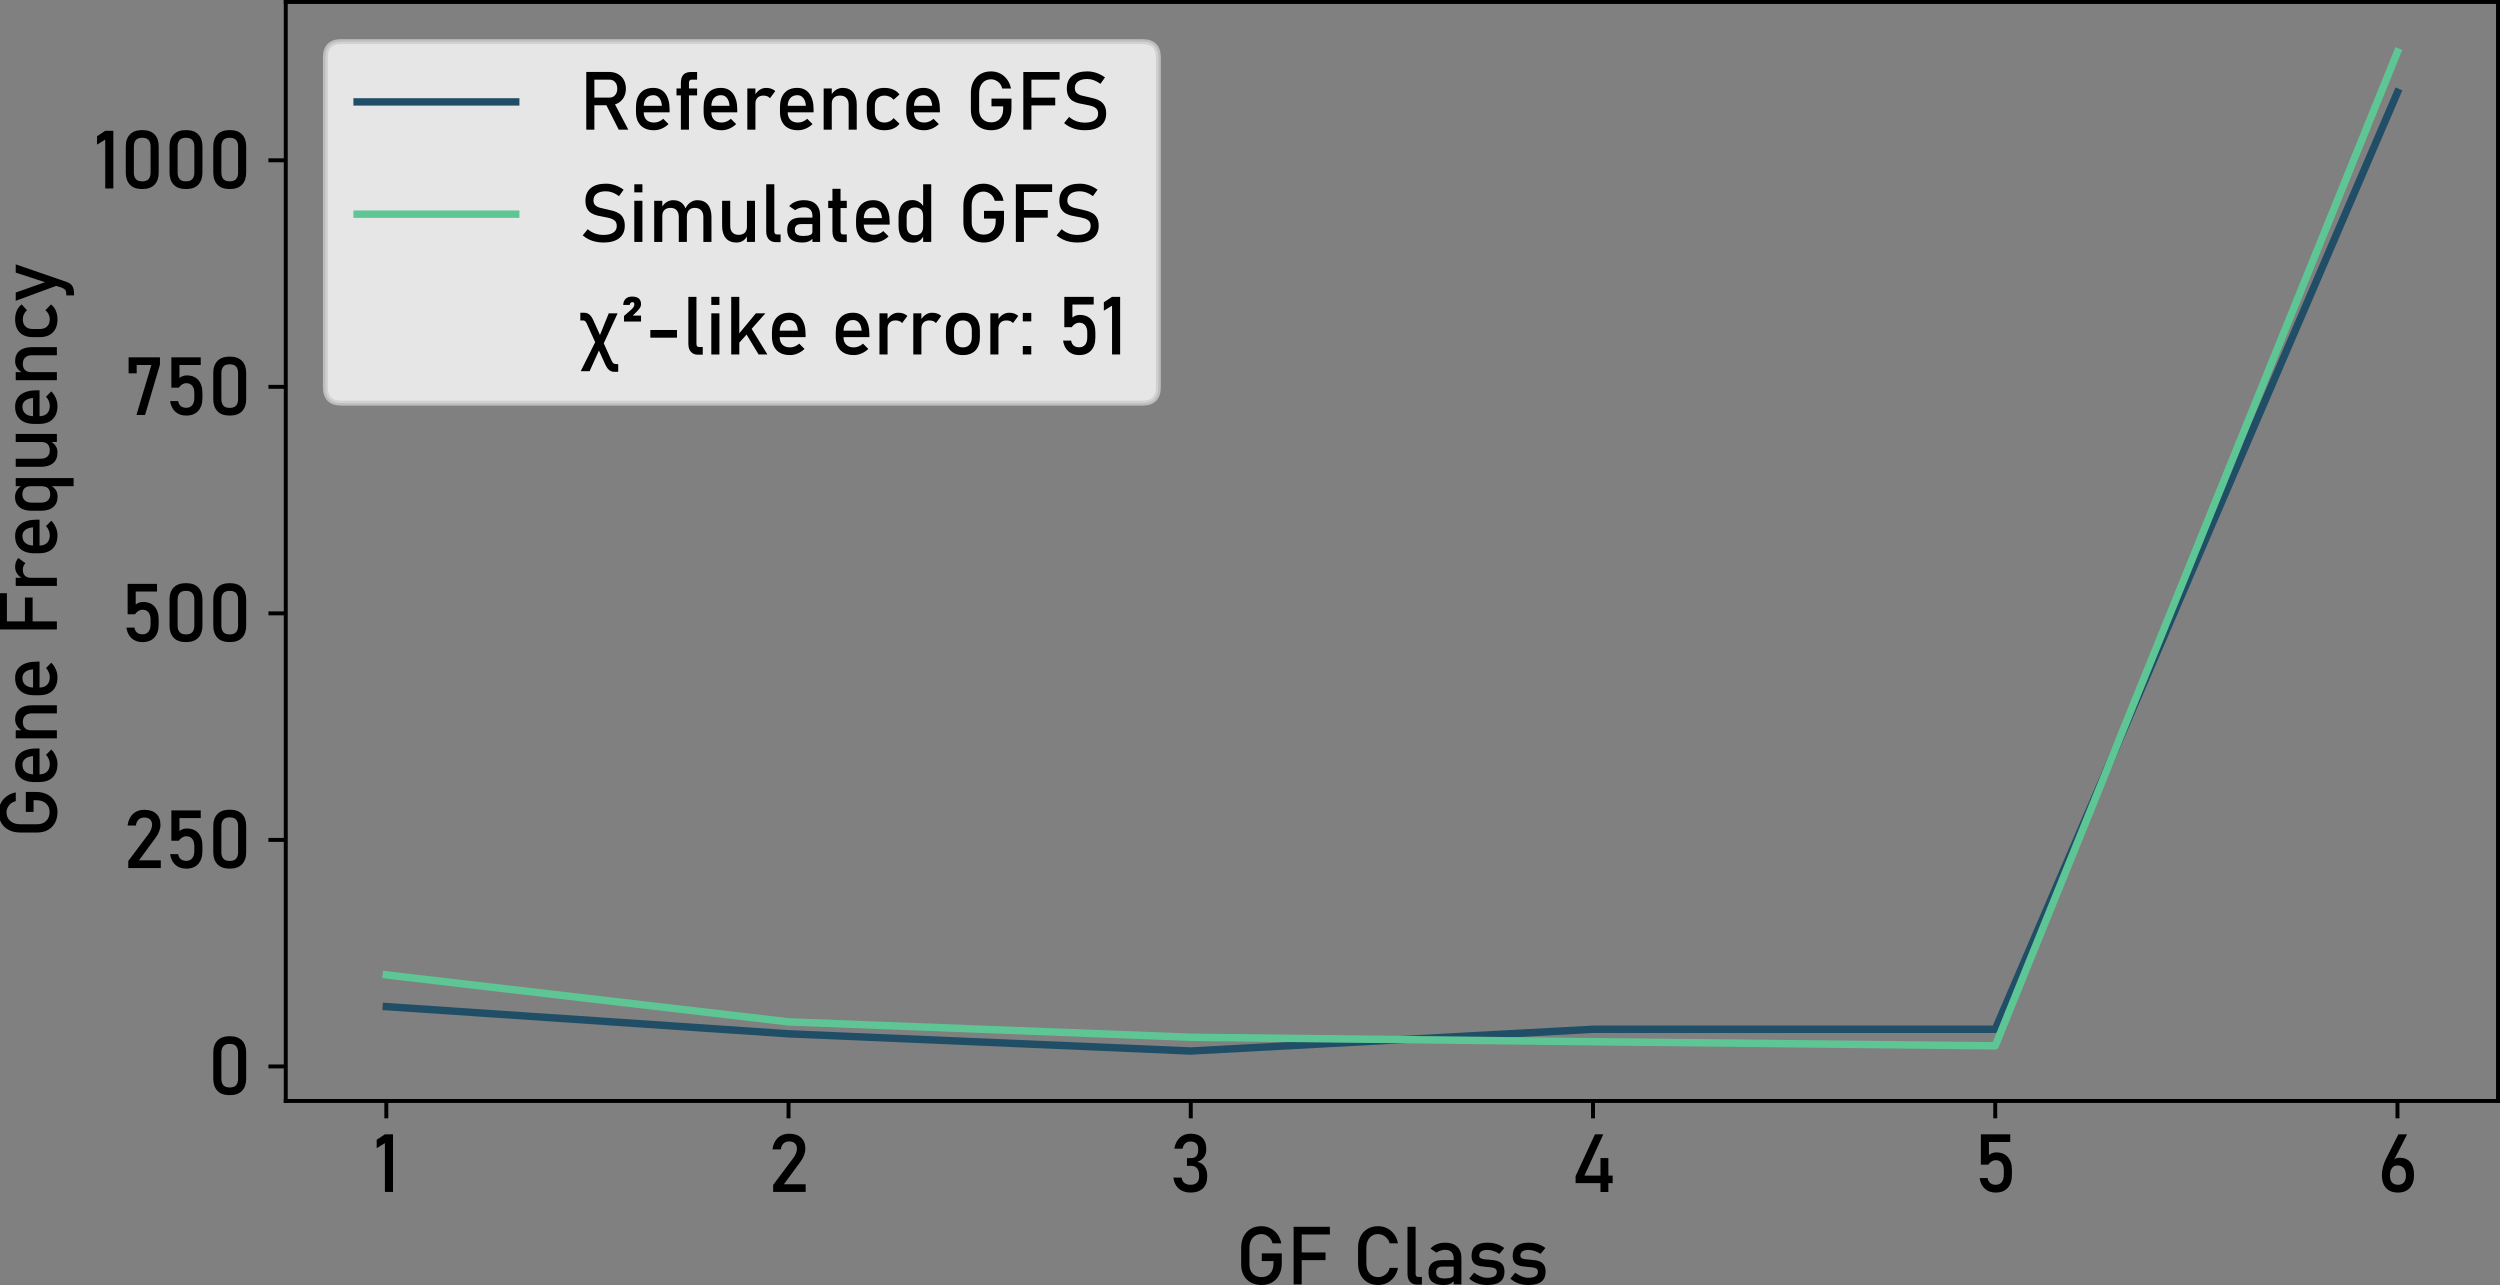 <?xml version="1.0" encoding="UTF-8" standalone="no"?>
<svg
   width="504.462pt"
   height="259.295pt"
   viewBox="0 0 504.462 259.295"
   version="1.1"
   id="svg103"
   sodipodi:docname="fitted_gfs.svg"
   inkscape:export-filename="fitted_gfs.pdf"
   inkscape:export-xdpi="96"
   inkscape:export-ydpi="96"
   inkscape:version="1.3.2 (091e20e, 2023-11-25, custom)"
   xmlns:inkscape="http://www.inkscape.org/namespaces/inkscape"
   xmlns:sodipodi="http://sodipodi.sourceforge.net/DTD/sodipodi-0.dtd"
   xmlns:xlink="http://www.w3.org/1999/xlink"
   xmlns="http://www.w3.org/2000/svg"
   xmlns:svg="http://www.w3.org/2000/svg"
   xmlns:rdf="http://www.w3.org/1999/02/22-rdf-syntax-ns#"
   xmlns:cc="http://creativecommons.org/ns#"
   xmlns:dc="http://purl.org/dc/elements/1.1/">
  <rect x="0" y="0" width="504.462" height="259.295" fill="#808080" stroke="none"/>
  <sodipodi:namedview
     id="namedview103"
     pagecolor="#ffffff"
     bordercolor="#000000"
     borderopacity="0.25"
     inkscape:showpageshadow="2"
     inkscape:pageopacity="0.0"
     inkscape:pagecheckerboard="0"
     inkscape:deskcolor="#d1d1d1"
     inkscape:document-units="pt"
     inkscape:zoom="3.375"
     inkscape:cx="364.74074"
     inkscape:cy="146.37037"
     inkscape:window-width="3840"
     inkscape:window-height="2054"
     inkscape:window-x="-11"
     inkscape:window-y="-11"
     inkscape:window-maximized="1"
     inkscape:current-layer="axes_1" />
  <defs
     id="defs1">
    <style
       type="text/css"
       id="style1">*{stroke-linejoin: round; stroke-linecap: butt}</style>
  </defs>
  <g
     id="figure_1"
     transform="translate(-14.338,-34.16)">
    <g
       id="axes_1">
      <g
         id="matplotlib.axis_1">
        <g
           id="xtick_1">
          <g
             id="line2d_1">
            <defs
               id="defs2">
              <path
                 id="m9762839903"
                 d="M 0,0 V 3.5"
                 style="stroke:#000000;stroke-width:0.8" />
            </defs>
            <g
               id="g2">
              <use
                 xlink:href="#m9762839903"
                 x="92.291"
                 y="256.32"
                 style="stroke:#000000;stroke-width:0.8"
                 id="use2" />
            </g>
          </g>
          <g
             id="text_1">
            <!-- 1 -->
            <g
               transform="matrix(0.16,0,0,-0.16,89.631,274.68)"
               id="g3">
              <defs
                 id="defs3">
                <path
                   id="Bahnschrift-31"
                   d="M 1566,4544 V 0 H 928 V 3850 L 281,3453 v 660 l 647,431 z"
                   transform="scale(0.016)" />
              </defs>
              <use
                 xlink:href="#Bahnschrift-31"
                 id="use3" />
            </g>
          </g>
        </g>
        <g
           id="xtick_2">
          <g
             id="line2d_2">
            <g
               id="g4">
              <use
                 xlink:href="#m9762839903"
                 x="173.455"
                 y="256.32"
                 style="stroke:#000000;stroke-width:0.8"
                 id="use4" />
            </g>
          </g>
          <g
             id="text_2">
            <!-- 2 -->
            <g
               transform="matrix(0.16,0,0,-0.16,169.322,274.68)"
               id="g5">
              <defs
                 id="defs4">
                <path
                   id="Bahnschrift-32"
                   d="m 400,0 v 553 l 1584,2113 q 138,181 214,374 77,194 77,366 v 7 q 0,271 -160,421 -159,150 -452,150 -275,0 -449,-164 -173,-164 -211,-464 v -3 H 344 v 3 q 84,588 428,911 344,324 884,324 613,0 947,-310 335,-309 335,-875 v -3 q 0,-240 -100,-505 -100,-264 -279,-504 L 1244,606 H 2963 V 0 Z"
                   transform="scale(0.016)" />
              </defs>
              <use
                 xlink:href="#Bahnschrift-32"
                 id="use5" />
            </g>
          </g>
        </g>
        <g
           id="xtick_3">
          <g
             id="line2d_3">
            <g
               id="g6">
              <use
                 xlink:href="#m9762839903"
                 x="254.618"
                 y="256.32"
                 style="stroke:#000000;stroke-width:0.8"
                 id="use6" />
            </g>
          </g>
          <g
             id="text_3">
            <!-- 3 -->
            <g
               transform="matrix(0.16,0,0,-0.16,250.388,274.68)"
               id="g7">
              <defs
                 id="defs6">
                <path
                   id="Bahnschrift-33"
                   d="M 1644,-47 Q 1259,-47 970,92 681,231 506,493 331,756 281,1131 v 0 h 650 v 0 q 44,-293 231,-429 188,-136 482,-136 315,0 490,168 175,169 175,475 v 138 q 0,341 -166,526 -165,186 -468,186 h -322 v 607 h 322 q 269,0 414,159 145,159 145,450 v 141 q 0,268 -155,415 -154,147 -438,147 -241,0 -408,-136 -167,-136 -230,-429 v 0 H 356 v 0 q 97,562 433,870 336,308 852,308 587,0 909,-310 322,-309 322,-872 v -75 q 0,-340 -185,-592 -184,-251 -521,-370 372,-78 576,-364 205,-286 205,-727 v -75 Q 2947,609 2606,281 2266,-47 1644,-47 Z"
                   transform="scale(0.016)" />
              </defs>
              <use
                 xlink:href="#Bahnschrift-33"
                 id="use7" />
            </g>
          </g>
        </g>
        <g
           id="xtick_4">
          <g
             id="line2d_4">
            <g
               id="g8">
              <use
                 xlink:href="#m9762839903"
                 x="335.782"
                 y="256.32"
                 style="stroke:#000000;stroke-width:0.8"
                 id="use8" />
            </g>
          </g>
          <g
             id="text_4">
            <!-- 4 -->
            <g
               transform="matrix(0.16,0,0,-0.16,331.231,274.68)"
               id="g9">
              <defs
                 id="defs8">
                <path
                   id="Bahnschrift-34"
                   d="m 406,697 v 553 l 1525,3291 h 657 L 1100,1288 H 3328 V 697 Z M 2366,-3 v 2675 h 622 V -3 Z"
                   transform="scale(0.016)" />
              </defs>
              <use
                 xlink:href="#Bahnschrift-34"
                 id="use9" />
            </g>
          </g>
        </g>
        <g
           id="xtick_5">
          <g
             id="line2d_5">
            <g
               id="g10">
              <use
                 xlink:href="#m9762839903"
                 x="416.945"
                 y="256.32"
                 style="stroke:#000000;stroke-width:0.8"
                 id="use10" />
            </g>
          </g>
          <g
             id="text_5">
            <!-- 5 -->
            <g
               transform="matrix(0.16,0,0,-0.16,412.59,274.68)"
               id="g11">
              <defs
                 id="defs10">
                <path
                   id="Bahnschrift-35"
                   d="m 1738,-47 q -519,0 -852,298 -333,299 -417,843 v 3 h 637 v -3 q 35,-250 200,-389 166,-139 432,-139 306,0 473,204 167,205 167,577 v 381 q 0,372 -167,575 -167,203 -473,203 -166,0 -319,-94 -153,-93 -269,-262 H 569 V 4544 H 2884 V 3938 H 1206 V 2916 q 119,97 266,150 147,53 300,53 594,0 919,-364 325,-364 325,-1027 V 1347 Q 3016,681 2681,317 2347,-47 1738,-47 Z"
                   transform="scale(0.016)" />
              </defs>
              <use
                 xlink:href="#Bahnschrift-35"
                 id="use11" />
            </g>
          </g>
        </g>
        <g
           id="xtick_6">
          <g
             id="line2d_6">
            <g
               id="g12">
              <use
                 xlink:href="#m9762839903"
                 x="498.109"
                 y="256.32"
                 style="stroke:#000000;stroke-width:0.8"
                 id="use12" />
            </g>
          </g>
          <g
             id="text_6">
            <!-- 6 -->
            <g
               transform="matrix(0.16,0,0,-0.16,494.004,274.68)"
               id="g13">
              <defs
                 id="defs12">
                <path
                   id="Bahnschrift-36"
                   d="M 1641,-47 Q 1038,-47 706,312 375,672 375,1325 v 3 q 0,294 81,623 82,330 235,637 l 987,1956 h 688 l -1160,-2266 3,113 q 163,309 579,309 534,0 827,-355 294,-354 294,-1001 v -3 Q 2909,681 2578,317 2247,-47 1641,-47 Z m 0,613 q 306,0 468,187 163,188 163,535 v 3 q 0,381 -172,589 -172,208 -491,208 -284,0 -440,-210 -156,-209 -156,-590 v -4 q 0,-346 164,-532 164,-186 464,-186 z"
                   transform="scale(0.016)" />
              </defs>
              <use
                 xlink:href="#Bahnschrift-36"
                 id="use13" />
            </g>
          </g>
        </g>
        <g
           id="text_7">
          <!-- GF Class -->
          <g
             transform="matrix(0.16,0,0,-0.16,263.586,293.337)"
             id="g21">
            <defs
               id="defs13">
              <path
                 id="Bahnschrift-47"
                 d="M 2094,2447 H 3669 V 1653 Q 3669,1141 3470,758 3272,375 2915,164 2559,-47 2078,-47 1594,-47 1231,151 869,350 669,711 469,1072 469,1553 v 1341 q 0,512 198,893 199,382 555,593 356,211 837,211 397,0 723,-169 327,-169 549,-472 222,-303 300,-709 v 0 h -690 v 0 q -88,353 -341,540 -253,188 -541,188 -425,0 -681,-296 -256,-295 -256,-779 V 1553 q 0,-444 262,-711 263,-267 694,-267 425,0 681,281 257,282 257,785 v 197 h -922 z"
                 transform="scale(0.016)" />
              <path
                 id="Bahnschrift-46"
                 d="m 563,0 v 4544 h 637 V 0 Z m 312,1913 v 606 h 2203 v -606 z m 0,2025 v 606 h 2547 v -606 z"
                 transform="scale(0.016)" />
              <path
                 id="Bahnschrift-20"
                 transform="scale(0.016)"
                 d="" />
              <path
                 id="Bahnschrift-43"
                 d="m 2050,-47 q -475,0 -831,211 -356,211 -553,592 -197,382 -197,891 v 1247 q 0,512 197,893 197,382 553,593 356,211 831,211 394,0 720,-169 327,-169 547,-472 221,-303 299,-709 v 0 h -653 v 0 q -60,218 -199,382 -139,165 -327,255 -187,91 -387,91 -419,0 -674,-296 -254,-295 -254,-779 V 1647 q 0,-484 254,-778 255,-294 674,-294 297,0 559,187 263,188 354,541 v 0 h 653 v 0 Q 3538,897 3316,594 3094,291 2769,122 2444,-47 2050,-47 Z"
                 transform="scale(0.016)" />
              <path
                 id="Bahnschrift-6c"
                 d="M 1138,4544 V 838 q 0,-116 51,-182 52,-65 145,-65 h 300 V -16 H 1259 Q 900,-16 700,209 500,434 500,844 v 3700 z"
                 transform="scale(0.016)" />
              <path
                 id="Bahnschrift-61"
                 d="m 2331,0 v 2056 q 0,319 -170,495 -170,177 -483,177 -190,0 -376,-58 -186,-57 -333,-167 l -466,319 q 185,222 486,345 302,124 670,124 610,0 944,-316 335,-316 335,-891 V 0 Z m -793,-47 q -597,0 -896,247 -298,247 -298,756 0,485 273,724 274,239 821,239 h 921 l 44,-513 h -962 q -247,0 -372,-111 -125,-111 -125,-339 0,-247 165,-366 166,-118 497,-118 363,0 544,78 181,78 181,244 l 66,-456 Q 2313,206 2188,122 2063,38 1902,-4 1741,-47 1538,-47 Z"
                 transform="scale(0.016)" />
              <path
                 id="Bahnschrift-73"
                 d="M 1647,-47 Q 1216,-47 864,79 513,206 234,459 v 0 l 379,466 v 0 q 265,-200 523,-300 258,-100 511,-100 378,0 567,117 189,117 189,352 0,181 -127,256 -126,75 -331,98 -204,24 -439,40 -197,15 -391,48 -193,33 -353,119 -159,86 -254,254 -95,169 -95,454 0,515 315,771 316,257 941,257 381,0 709,-104 328,-103 616,-315 v 0 l -385,-466 v 0 q -243,157 -479,235 -236,78 -461,78 -325,0 -488,-111 -162,-111 -162,-333 0,-147 112,-211 113,-64 297,-83 185,-18 397,-34 203,-13 411,-46 208,-32 383,-126 175,-94 281,-278 106,-184 106,-503 0,-522 -339,-782 Q 2328,-47 1647,-47 Z"
                 transform="scale(0.016)" />
            </defs>
            <use
               xlink:href="#Bahnschrift-47"
               id="use14" />
            <use
               xlink:href="#Bahnschrift-46"
               x="64.648"
               id="use15" />
            <use
               xlink:href="#Bahnschrift-20"
               x="120.557"
               id="use16" />
            <use
               xlink:href="#Bahnschrift-43"
               x="147.412"
               id="use17" />
            <use
               xlink:href="#Bahnschrift-6c"
               x="209.277"
               id="use18" />
            <use
               xlink:href="#Bahnschrift-61"
               x="238.232"
               id="use19" />
            <use
               xlink:href="#Bahnschrift-73"
               x="291.455"
               id="use20" />
            <use
               xlink:href="#Bahnschrift-73"
               x="343.311"
               id="use21" />
          </g>
        </g>
      </g>
      <g
         id="matplotlib.axis_2">
        <g
           id="ytick_1">
          <g
             id="line2d_7">
            <defs
               id="defs21">
              <path
                 id="m099c058d0a"
                 d="M 0,0 H -3.5"
                 style="stroke:#000000;stroke-width:0.8" />
            </defs>
            <g
               id="g22">
              <use
                 xlink:href="#m099c058d0a"
                 x="72"
                 y="249.348"
                 style="stroke:#000000;stroke-width:0.8"
                 id="use22" />
            </g>
          </g>
          <g
             id="text_8">
            <!-- 0 -->
            <g
               transform="matrix(0.16,0,0,-0.16,56.172,255.028)"
               id="g23">
              <defs
                 id="defs22">
                <path
                   id="Bahnschrift-30"
                   d="m 1766,-47 q -650,0 -974,348 -323,349 -323,943 v 2065 q 0,604 328,947 328,344 969,344 643,0 970,-342 327,-342 327,-949 V 1244 Q 3063,641 2736,297 2409,-47 1766,-47 Z m 0,606 q 350,0 504,183 155,183 155,502 v 2065 q 0,322 -155,503 -154,182 -504,182 -350,0 -505,-182 -155,-181 -155,-503 V 1244 q 0,-319 155,-502 155,-183 505,-183 z"
                   transform="scale(0.016)" />
              </defs>
              <use
                 xlink:href="#Bahnschrift-30"
                 id="use23" />
            </g>
          </g>
        </g>
        <g
           id="ytick_2">
          <g
             id="line2d_8">
            <g
               id="g24">
              <use
                 xlink:href="#m099c058d0a"
                 x="72"
                 y="203.638"
                 style="stroke:#000000;stroke-width:0.8"
                 id="use24" />
            </g>
          </g>
          <g
             id="text_9">
            <!-- 250 -->
            <g
               transform="matrix(0.16,0,0,-0.16,39.197,209.318)"
               id="g27">
              <use
                 xlink:href="#Bahnschrift-32"
                 id="use25" />
              <use
                 xlink:href="#Bahnschrift-35"
                 x="51.66"
                 id="use26" />
              <use
                 xlink:href="#Bahnschrift-30"
                 x="106.104"
                 id="use27" />
            </g>
          </g>
        </g>
        <g
           id="ytick_3">
          <g
             id="line2d_9">
            <g
               id="g28">
              <use
                 xlink:href="#m099c058d0a"
                 x="72"
                 y="157.927"
                 style="stroke:#000000;stroke-width:0.8"
                 id="use28" />
            </g>
          </g>
          <g
             id="text_10">
            <!-- 500 -->
            <g
               transform="matrix(0.16,0,0,-0.16,38.635,163.607)"
               id="g31">
              <use
                 xlink:href="#Bahnschrift-35"
                 id="use29" />
              <use
                 xlink:href="#Bahnschrift-30"
                 x="54.443"
                 id="use30" />
              <use
                 xlink:href="#Bahnschrift-30"
                 x="109.619"
                 id="use31" />
            </g>
          </g>
        </g>
        <g
           id="ytick_4">
          <g
             id="line2d_10">
            <g
               id="g32">
              <use
                 xlink:href="#m099c058d0a"
                 x="72"
                 y="112.216"
                 style="stroke:#000000;stroke-width:0.8"
                 id="use32" />
            </g>
          </g>
          <g
             id="text_11">
            <!-- 750 -->
            <g
               transform="matrix(0.16,0,0,-0.16,39.407,117.896)"
               id="g35">
              <defs
                 id="defs32">
                <path
                   id="Bahnschrift-37"
                   d="M 2816,4544 V 3975 L 1641,0 H 963 L 2138,3938 H 981 V 3284 H 344 v 1260 z"
                   transform="scale(0.016)" />
              </defs>
              <use
                 xlink:href="#Bahnschrift-37"
                 id="use33" />
              <use
                 xlink:href="#Bahnschrift-35"
                 x="50.342"
                 id="use34" />
              <use
                 xlink:href="#Bahnschrift-30"
                 x="104.785"
                 id="use35" />
            </g>
          </g>
        </g>
        <g
           id="ytick_5">
          <g
             id="line2d_11">
            <g
               id="g36">
              <use
                 xlink:href="#m099c058d0a"
                 x="72"
                 y="66.505"
                 style="stroke:#000000;stroke-width:0.8"
                 id="use36" />
            </g>
          </g>
          <g
             id="text_12">
            <!-- 1000 -->
            <g
               transform="matrix(0.16,0,0,-0.16,33.197,72.185)"
               id="g40">
              <use
                 xlink:href="#Bahnschrift-31"
                 id="use37" />
              <use
                 xlink:href="#Bahnschrift-30"
                 x="33.252"
                 id="use38" />
              <use
                 xlink:href="#Bahnschrift-30"
                 x="88.428"
                 id="use39" />
              <use
                 xlink:href="#Bahnschrift-30"
                 x="143.604"
                 id="use40" />
            </g>
          </g>
        </g>
        <g
           id="text_13">
          <!-- Gene Frequency -->
          <g
             transform="matrix(0,-0.16,-0.16,0,25.815,203.35)"
             id="g54">
            <defs
               id="defs40">
              <path
                 id="Bahnschrift-65"
                 d="M 1828,-47 Q 1150,-47 778,331 406,709 406,1406 v 366 q 0,725 358,1122 358,397 1008,397 612,0 948,-450 336,-450 336,-1263 V 1366 H 869 v 512 h 1581 v 0 q -28,394 -205,616 -176,222 -473,222 -359,0 -559,-238 -200,-237 -200,-672 v -412 q 0,-403 214,-619 214,-216 601,-216 194,0 384,78 191,79 341,219 v 0 l 419,-418 v 0 Q 2731,206 2431,79 2131,-47 1828,-47 Z"
                 transform="scale(0.016)" />
              <path
                 id="Bahnschrift-6e"
                 d="m 500,0 v 3244 h 638 V 0 Z m 1969,0 v 1966 q 0,343 -177,530 -176,188 -501,188 -313,0 -483,-166 -170,-165 -170,-465 l -66,625 q 150,294 392,453 242,160 536,160 528,0 817,-346 289,-345 289,-976 V 0 Z"
                 transform="scale(0.016)" />
              <path
                 id="Bahnschrift-72"
                 d="m 500,0 v 3244 h 638 V 0 Z m 1784,2475 q -84,103 -212,156 -128,53 -297,53 -303,0 -470,-167 -167,-167 -167,-464 l -66,625 q 147,288 386,450 239,163 526,163 222,0 402,-64 180,-64 314,-189 z"
                 transform="scale(0.016)" />
              <path
                 id="Bahnschrift-71"
                 d="m 2344,-1319 v 4563 h 637 V -1319 Z M 1528,-56 Q 991,-56 698,289 406,634 406,1263 v 715 q 0,631 286,976 286,346 805,346 287,0 526,-150 240,-150 386,-422 l -65,-662 q 0,206 -75,353 -75,147 -218,223 -142,77 -345,77 -315,0 -489,-197 -173,-197 -173,-553 v -706 q 0,-354 173,-546 174,-192 489,-192 203,0 345,79 143,80 218,230 75,150 75,360 l 44,-685 Q 2300,291 2086,117 1872,-56 1528,-56 Z"
                 transform="scale(0.016)" />
              <path
                 id="Bahnschrift-75"
                 d="m 2456,0 v 3244 h 635 V 0 Z M 1138,3244 V 1272 q 0,-341 173,-527 173,-186 489,-186 316,0 486,167 170,168 170,471 l 44,-678 Q 2413,300 2194,126 1975,-47 1622,-47 1084,-47 792,298 500,644 500,1272 v 1972 z"
                 transform="scale(0.016)" />
              <path
                 id="Bahnschrift-63"
                 d="M 1809,-47 Q 1141,-47 773,322 406,691 406,1363 v 534 q 0,666 367,1030 368,364 1036,364 382,0 688,-135 306,-134 487,-384 v 0 l -459,-413 v 0 q -134,157 -319,241 -184,84 -387,84 -369,0 -572,-206 -203,-206 -203,-581 v -534 q 0,-385 203,-595 203,-209 572,-209 203,0 387,91 185,91 319,256 v 0 l 459,-443 v 0 Q 2803,219 2495,86 2188,-47 1809,-47 Z"
                 transform="scale(0.016)" />
              <path
                 id="Bahnschrift-79"
                 d="m 2378,3244 h 650 L 1647,-759 q -116,-335 -335,-464 -218,-130 -599,-130 H 584 v 612 h 129 q 178,0 282,72 105,72 183,247 z M 1450,-266 156,3244 H 806 L 1803,425 Z"
                 transform="scale(0.016)" />
            </defs>
            <use
               xlink:href="#Bahnschrift-47"
               id="use41" />
            <use
               xlink:href="#Bahnschrift-65"
               x="64.648"
               id="use42" />
            <use
               xlink:href="#Bahnschrift-6e"
               x="118.262"
               id="use43" />
            <use
               xlink:href="#Bahnschrift-65"
               x="174.121"
               id="use44" />
            <use
               xlink:href="#Bahnschrift-20"
               x="227.734"
               id="use45" />
            <use
               xlink:href="#Bahnschrift-46"
               x="254.59"
               id="use46" />
            <use
               xlink:href="#Bahnschrift-72"
               x="310.498"
               id="use47" />
            <use
               xlink:href="#Bahnschrift-65"
               x="353.174"
               id="use48" />
            <use
               xlink:href="#Bahnschrift-71"
               x="406.787"
               id="use49" />
            <use
               xlink:href="#Bahnschrift-75"
               x="460.693"
               id="use50" />
            <use
               xlink:href="#Bahnschrift-65"
               x="516.309"
               id="use51" />
            <use
               xlink:href="#Bahnschrift-6e"
               x="569.922"
               id="use52" />
            <use
               xlink:href="#Bahnschrift-63"
               x="625.781"
               id="use53" />
            <use
               xlink:href="#Bahnschrift-79"
               x="675.586"
               id="use54" />
          </g>
        </g>
      </g>
      <g
         id="line2d_12">
        <path
           d="m 92.291,237.281 81.164,5.485 81.164,3.474 81.164,-4.388 h 81.164 L 498.109,52.792"
           clip-path="url(#pde1d2a2bb9)"
           style="fill:none;stroke:#204e66;stroke-width:1.5;stroke-linecap:square"
           id="path54" />
      </g>
      <g
         id="line2d_13">
        <path
           d="m 92.291,230.881 81.164,9.477 81.164,3.108 81.164,0.899 81.164,0.823 L 498.109,44.64"
           clip-path="url(#pde1d2a2bb9)"
           style="fill:none;stroke:#5dc694;stroke-width:1.5;stroke-linecap:square"
           id="path55" />
      </g>
      <g
         id="line2d_14" />
      <g
         id="patch_3">
        <path
           d="M 72,256.32 V 34.56"
           style="fill:none;stroke:#000000;stroke-width:0.8;stroke-linecap:square;stroke-linejoin:miter"
           id="path56" />
      </g>
      <g
         id="patch_4">
        <path
           d="M 518.4,256.32 V 34.56"
           style="fill:none;stroke:#000000;stroke-width:0.8;stroke-linecap:square;stroke-linejoin:miter"
           id="path57" />
      </g>
      <g
         id="patch_5">
        <path
           d="M 72,256.32 H 518.4"
           style="fill:none;stroke:#000000;stroke-width:0.8;stroke-linecap:square;stroke-linejoin:miter"
           id="path58" />
      </g>
      <g
         id="patch_6">
        <path
           d="M 72,34.56 H 518.4"
           style="fill:none;stroke:#000000;stroke-width:0.8;stroke-linecap:square;stroke-linejoin:miter"
           id="path59" />
      </g>
      <g
         id="legend_1">
        <g
           id="patch_7">
          <path
             d="m 83.2,115.505 h 161.673 q 3.2,0 3.2,-3.2 V 45.76 q 0,-3.2 -3.2,-3.2 H 83.2 q -3.2,0 -3.2,3.2 v 66.545 q 0,3.2 3.2,3.2 z"
             style="opacity:0.8;fill:#ffffff;stroke:#cccccc;stroke-linejoin:miter"
             id="path60" />
        </g>
        <g
           id="line2d_15">
          <path
             d="m 86.4,54.72 h 16 16"
             style="fill:none;stroke:#204e66;stroke-width:1.5;stroke-linecap:square"
             id="path61" />
        </g>
        <g
           id="text_14">
          <!-- Reference GFS -->
          <g
             transform="matrix(0.16,0,0,-0.16,131.2,60.32)"
             id="g73">
            <defs
               id="defs61">
              <path
                 id="Bahnschrift-52"
                 d="m 841,1922 v 606 h 1550 q 278,0 446,194 169,194 169,512 v 0 q 0,319 -169,513 -168,194 -446,194 H 841 v 606 h 1525 q 397,0 693,-164 297,-164 461,-458 164,-294 164,-691 v 0 q 0,-393 -166,-689 -165,-295 -460,-459 -295,-164 -692,-164 z M 563,0 v 4547 h 637 V 0 Z M 3119,0 2078,2063 2713,2206 3875,0 Z"
                 transform="scale(0.016)" />
              <path
                 id="Bahnschrift-66"
                 d="m 594,0 v 3684 q 0,429 197,644 197,216 612,216 h 469 v -606 h -456 q -97,0 -141,-74 -44,-73 -44,-173 V 0 Z M 250,2700 v 544 h 1622 v -544 z"
                 transform="scale(0.016)" />
              <path
                 id="Bahnschrift-53"
                 d="M 1928,-47 Q 1597,-47 1305,15 1013,78 758,203 503,328 281,516 v 0 l 397,487 v 0 q 260,-225 572,-338 313,-112 678,-112 494,0 766,184 272,185 272,516 v 3 q 0,260 -138,397 -137,138 -361,205 -223,67 -489,111 -256,44 -517,103 -261,59 -480,185 -218,127 -351,364 -133,238 -133,635 v 3 q 0,635 422,983 422,349 1190,349 366,0 716,-118 350,-117 681,-357 v 0 l -362,-507 v 0 q -260,194 -518,288 -257,94 -517,94 -465,0 -723,-186 -258,-186 -258,-527 v -3 q 0,-256 150,-391 150,-134 392,-198 243,-64 521,-120 250,-50 500,-121 250,-70 454,-203 205,-133 328,-364 124,-231 124,-603 v -6 Q 3597,641 3159,297 2722,-47 1928,-47 Z"
                 transform="scale(0.016)" />
            </defs>
            <use
               xlink:href="#Bahnschrift-52"
               id="use61" />
            <use
               xlink:href="#Bahnschrift-65"
               x="65.186"
               id="use62" />
            <use
               xlink:href="#Bahnschrift-66"
               x="118.799"
               id="use63" />
            <use
               xlink:href="#Bahnschrift-65"
               x="150.488"
               id="use64" />
            <use
               xlink:href="#Bahnschrift-72"
               x="204.102"
               id="use65" />
            <use
               xlink:href="#Bahnschrift-65"
               x="246.777"
               id="use66" />
            <use
               xlink:href="#Bahnschrift-6e"
               x="300.391"
               id="use67" />
            <use
               xlink:href="#Bahnschrift-63"
               x="356.25"
               id="use68" />
            <use
               xlink:href="#Bahnschrift-65"
               x="406.055"
               id="use69" />
            <use
               xlink:href="#Bahnschrift-20"
               x="459.668"
               id="use70" />
            <use
               xlink:href="#Bahnschrift-47"
               x="486.523"
               id="use71" />
            <use
               xlink:href="#Bahnschrift-46"
               x="551.172"
               id="use72" />
            <use
               xlink:href="#Bahnschrift-53"
               x="607.08"
               id="use73" />
          </g>
        </g>
        <g
           id="line2d_16">
          <path
             d="m 86.4,77.377 h 16 16"
             style="fill:none;stroke:#5dc694;stroke-width:1.5;stroke-linecap:square"
             id="path73" />
        </g>
        <g
           id="text_15">
          <!-- Simulated GFS -->
          <g
             transform="matrix(0.16,0,0,-0.16,131.2,82.978)"
             id="g86">
            <defs
               id="defs73">
              <path
                 id="Bahnschrift-69"
                 d="m 500,3906 v 638 h 638 V 3906 Z M 500,0 v 3244 h 638 V 0 Z"
                 transform="scale(0.016)" />
              <path
                 id="Bahnschrift-6d"
                 d="m 4375,0 v 1966 q 0,343 -177,530 -176,188 -501,188 -297,0 -460,-181 -162,-181 -162,-512 l -128,625 q 156,325 406,500 250,175 553,175 528,0 817,-346 290,-345 290,-976 V 0 Z M 500,0 v 3244 h 638 V 0 Z m 1938,0 v 1966 q 0,343 -169,530 -169,188 -478,188 -313,0 -483,-166 -170,-165 -170,-465 l -66,625 q 150,294 392,453 242,160 536,160 513,0 794,-346 281,-345 281,-976 V 0 Z"
                 transform="scale(0.016)" />
              <path
                 id="Bahnschrift-74"
                 d="M 1344,-16 Q 944,-16 764,206 584,428 584,844 v 3344 h 638 V 838 q 0,-116 47,-182 47,-65 137,-65 h 307 V -16 Z M 250,2669 v 575 h 1463 v -575 z"
                 transform="scale(0.016)" />
              <path
                 id="Bahnschrift-64"
                 d="m 2344,0 v 4544 h 637 V 0 Z M 1528,-56 Q 991,-56 698,289 406,634 406,1263 v 715 q 0,631 286,976 286,346 805,346 287,0 526,-150 240,-150 386,-422 l -65,-662 q 0,206 -75,353 -75,147 -218,223 -142,77 -345,77 -315,0 -489,-197 -173,-197 -173,-553 v -706 q 0,-354 173,-546 174,-192 489,-192 203,0 345,79 143,80 218,230 75,150 75,360 l 44,-685 Q 2300,291 2086,117 1872,-56 1528,-56 Z"
                 transform="scale(0.016)" />
            </defs>
            <use
               xlink:href="#Bahnschrift-53"
               id="use74" />
            <use
               xlink:href="#Bahnschrift-69"
               x="61.572"
               id="use75" />
            <use
               xlink:href="#Bahnschrift-6d"
               x="86.67"
               id="use76" />
            <use
               xlink:href="#Bahnschrift-75"
               x="172.314"
               id="use77" />
            <use
               xlink:href="#Bahnschrift-6c"
               x="227.93"
               id="use78" />
            <use
               xlink:href="#Bahnschrift-61"
               x="256.885"
               id="use79" />
            <use
               xlink:href="#Bahnschrift-74"
               x="310.107"
               id="use80" />
            <use
               xlink:href="#Bahnschrift-65"
               x="342.725"
               id="use81" />
            <use
               xlink:href="#Bahnschrift-64"
               x="396.338"
               id="use82" />
            <use
               xlink:href="#Bahnschrift-20"
               x="450.244"
               id="use83" />
            <use
               xlink:href="#Bahnschrift-47"
               x="477.1"
               id="use84" />
            <use
               xlink:href="#Bahnschrift-46"
               x="541.748"
               id="use85" />
            <use
               xlink:href="#Bahnschrift-53"
               x="597.656"
               id="use86" />
          </g>
        </g>
        <g
           id="line2d_17">
          <path
             d="m 86.4,100.09 h 16 16"
             style="fill:none;stroke:#000000;stroke-width:1.5;stroke-linecap:square;stroke-opacity:0"
             id="path86" />
        </g>
        <g
           id="text_16">
          <!-- χ²-like error: 51 -->
          <g
             transform="matrix(0.16,0,0,-0.16,131.2,105.69)"
             id="g103">
            <defs
               id="defs86">
              <path
                 id="Bahnschrift-3c7"
                 d="m 2753,-1366 q -147,0 -272,63 -125,62 -228,192 -103,130 -194,323 L 600,2438 q -53,118 -119,182 -65,64 -159,64 H 94 v 607 h 322 q 150,0 273,-63 124,-62 228,-191 105,-128 192,-324 L 2569,-513 q 53,-115 134,-180 81,-66 269,-66 h 106 v -607 z m -2628,47 1225,2460 338,-547 -866,-1913 z m 1772,2103 -338,547 775,1913 h 697 z"
                 transform="scale(0.016)" />
              <path
                 id="Bahnschrift-b2"
                 d="m 378,2597 v 441 l 422,365 q 250,213 322,320 72,108 72,240 v 0 q 0,162 -160,162 -87,0 -140,-55 -53,-54 -69,-164 v 0 H 313 v 0 q 21,332 208,496 188,164 492,164 353,0 529,-150 177,-150 177,-447 v -3 q 0,-163 -97,-307 -97,-143 -319,-362 l -240,-234 h 656 v -466 z"
                 transform="scale(0.016)" />
              <path
                 id="Bahnschrift-2d"
                 d="M 500,1931 H 2600 V 1325 H 500 Z"
                 transform="scale(0.016)" />
              <path
                 id="Bahnschrift-6b"
                 d="m 734,475 41,756 1669,2013 h 750 z M 500,0 v 4544 h 638 V 0 Z M 2659,0 1528,1872 1938,2297 3353,0 Z"
                 transform="scale(0.016)" />
              <path
                 id="Bahnschrift-6f"
                 d="M 1744,-47 Q 1106,-47 756,323 406,694 406,1366 v 528 q 0,665 350,1031 350,366 988,366 637,0 987,-366 350,-366 350,-1031 V 1356 Q 3081,688 2731,320 2381,-47 1744,-47 Z m 0,606 q 334,0 517,209 183,210 183,588 v 538 q 0,378 -183,584 -183,206 -517,206 -331,0 -516,-206 -184,-206 -184,-584 v -538 q 0,-378 184,-588 185,-209 516,-209 z"
                 transform="scale(0.016)" />
              <path
                 id="Bahnschrift-3a"
                 d="m 391,0 v 669 h 668 V 0 Z m 0,2606 v 669 h 668 v -669 z"
                 transform="scale(0.016)" />
            </defs>
            <use
               xlink:href="#Bahnschrift-3c7"
               id="use87" />
            <use
               xlink:href="#Bahnschrift-b2"
               x="50.537"
               id="use88" />
            <use
               xlink:href="#Bahnschrift-2d"
               x="81.787"
               id="use89" />
            <use
               xlink:href="#Bahnschrift-6c"
               x="129.736"
               id="use90" />
            <use
               xlink:href="#Bahnschrift-69"
               x="158.691"
               id="use91" />
            <use
               xlink:href="#Bahnschrift-6b"
               x="183.789"
               id="use92" />
            <use
               xlink:href="#Bahnschrift-65"
               x="236.67"
               id="use93" />
            <use
               xlink:href="#Bahnschrift-20"
               x="290.283"
               id="use94" />
            <use
               xlink:href="#Bahnschrift-65"
               x="317.139"
               id="use95" />
            <use
               xlink:href="#Bahnschrift-72"
               x="370.752"
               id="use96" />
            <use
               xlink:href="#Bahnschrift-72"
               x="413.428"
               id="use97" />
            <use
               xlink:href="#Bahnschrift-6f"
               x="456.104"
               id="use98" />
            <use
               xlink:href="#Bahnschrift-72"
               x="510.596"
               id="use99" />
            <use
               xlink:href="#Bahnschrift-3a"
               x="553.271"
               id="use100" />
            <use
               xlink:href="#Bahnschrift-20"
               x="575.928"
               id="use101" />
            <use
               xlink:href="#Bahnschrift-35"
               x="602.783"
               id="use102" />
            <use
               xlink:href="#Bahnschrift-31"
               x="657.227"
               id="use103" />
          </g>
        </g>
      </g>
    </g>
  </g>
  <defs
     id="defs103">
    <clipPath
       id="pde1d2a2bb9">
      <rect
         x="72"
         y="34.56"
         width="446.4"
         height="221.76"
         id="rect103" />
    </clipPath>
  </defs>
</svg>
